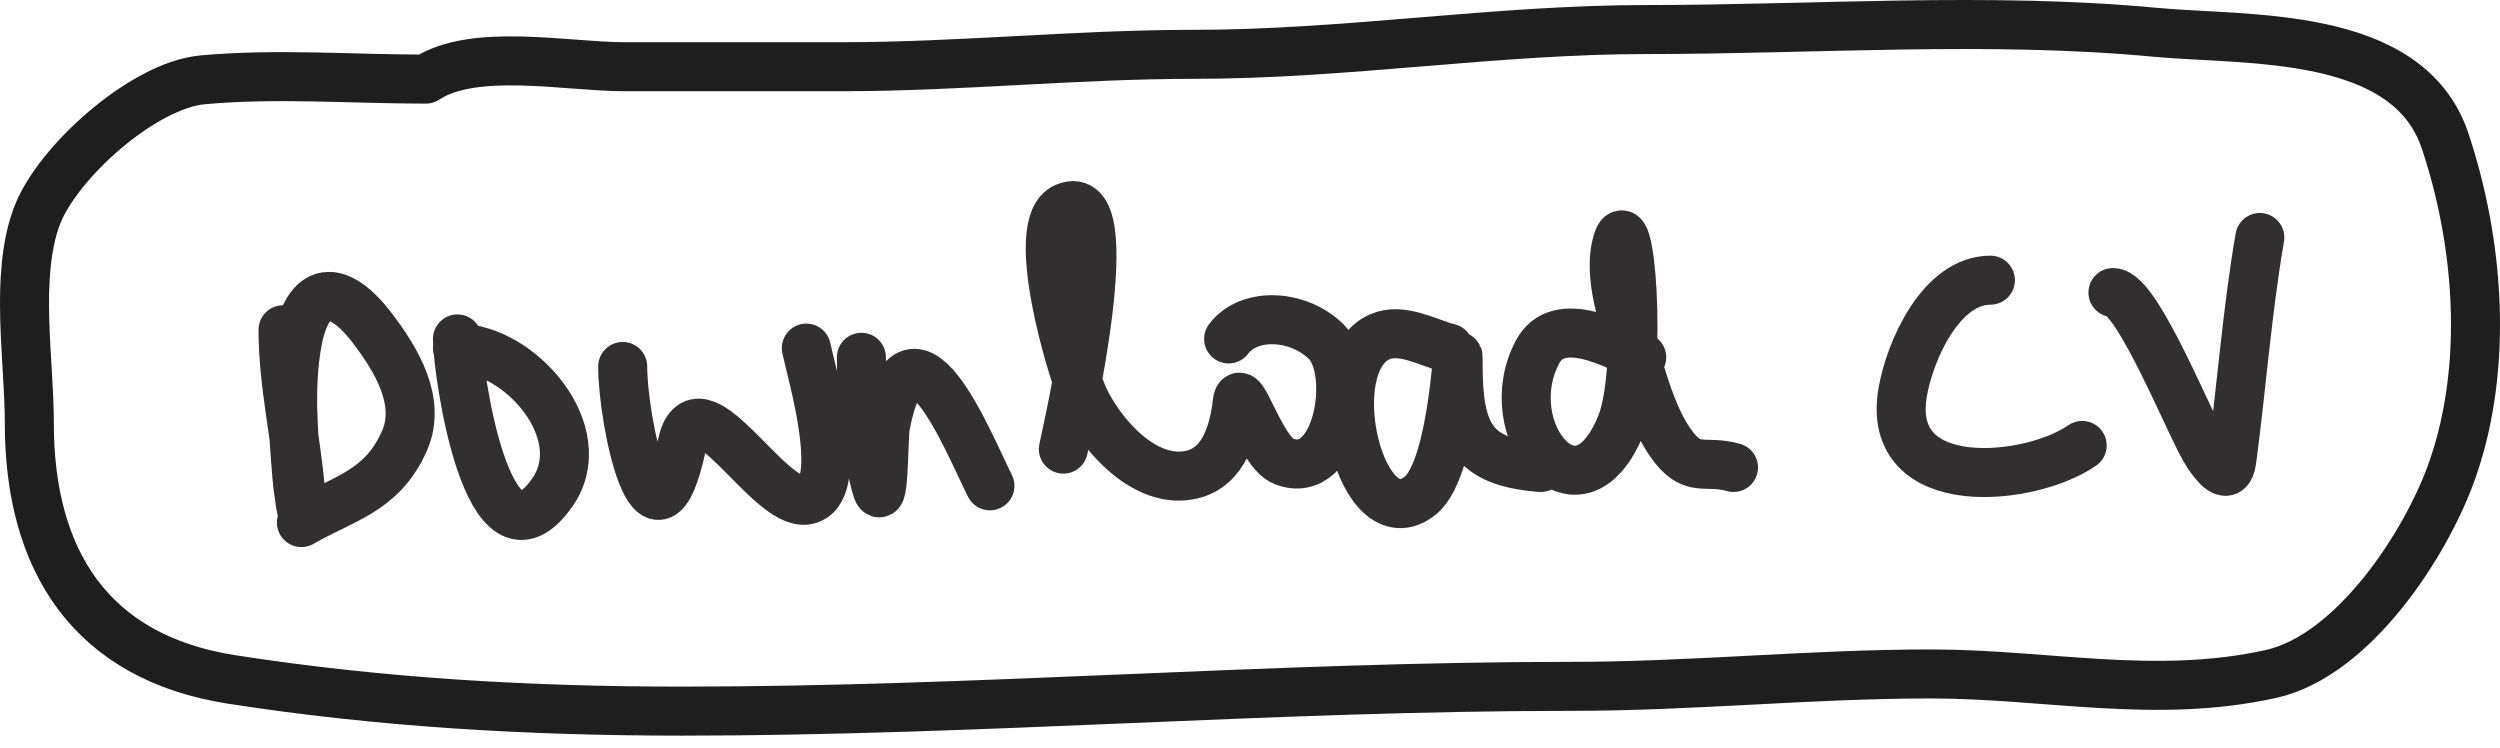 <svg width="204" height="61" viewBox="0 0 204 61" fill="none" xmlns="http://www.w3.org/2000/svg">
<path d="M162.416 22.863C158.402 22.863 155.842 28.598 155.258 32.019C153.805 40.531 165.703 39.29 169.907 36.347" stroke="#312F2F" stroke-width="4" stroke-linecap="round" stroke-linejoin="round"/>
<path d="M172.417 23.874C174.456 23.874 178.847 35.136 180.157 37.067C180.697 37.862 181.859 39.471 182.113 37.566C182.927 31.463 183.359 25.428 184.402 19.38" stroke="#312F2F" stroke-width="4" stroke-linecap="round" stroke-linejoin="round"/>
<path d="M23.096 26.908C23.096 31.272 24.134 35.596 24.511 39.934C24.836 43.672 24.307 39.92 24.219 38.811C23.935 35.23 23.605 31.468 24.261 27.907C25.107 23.315 27.518 22.994 30.42 26.825C32.317 29.328 34.426 32.759 33.001 35.981C31.166 40.126 28.007 40.663 24.594 42.64" stroke="#312F2F" stroke-width="4" stroke-linecap="round" stroke-linejoin="round"/>
<path d="M37.328 27.657C37.328 30.232 39.782 47.736 45.069 40.184C48.469 35.327 42.431 28.406 37.328 28.406" stroke="#312F2F" stroke-width="4" stroke-linecap="round" stroke-linejoin="round"/>
<path d="M50.812 29.904C50.812 34.39 53.41 46.829 55.64 36.314C56.907 30.34 62.632 41.323 65.795 40.808C69.189 40.256 66.156 30.212 65.795 28.406" stroke="#312F2F" stroke-width="4" stroke-linecap="round" stroke-linejoin="round"/>
<path d="M70.29 29.155C70.29 32.684 70.584 36.131 71.455 39.56C72.152 42.304 72.08 35.643 72.246 34.774C74.276 24.173 78.963 36.015 80.778 39.643" stroke="#312F2F" stroke-width="4" stroke-linecap="round" stroke-linejoin="round"/>
<path d="M86.77 36.647C87.028 35.357 91.786 14.868 86.937 16.92C83.814 18.241 87.484 30.351 88.394 32.36C89.762 35.381 93.414 39.638 97.258 38.727C99.916 38.098 100.687 35.157 100.962 32.818C101.201 30.787 102.843 36.904 104.749 37.645C109.182 39.369 110.674 30.336 108.245 27.907C105.982 25.644 101.934 25.418 100.255 27.657" stroke="#312F2F" stroke-width="4" stroke-linecap="round" stroke-linejoin="round"/>
<path d="M118.233 28.406C116.495 27.972 114.382 26.687 112.573 27.491C107.538 29.729 111.052 44.351 115.902 40.434C118.789 38.102 118.982 26.028 118.982 29.738C118.982 35.504 120.176 37.718 125.724 38.145" stroke="#312F2F" stroke-width="4" stroke-linecap="round" stroke-linejoin="round"/>
<path d="M133.964 29.155C131.814 28.08 127.155 25.56 125.474 28.698C122.05 35.09 128.827 43.289 132.299 34.607C134.098 30.11 132.993 15.368 131.883 20.083C131.182 23.064 132.863 27.263 133.714 29.988C134.357 32.045 135.043 34.298 136.295 36.106C138.101 38.714 139.048 37.457 141.455 38.145" stroke="#312F2F" stroke-width="4" stroke-linecap="round" stroke-linejoin="round"/>
<path d="M16.55 6.512C22.535 5.968 28.74 6.455 34.752 6.455C38.637 3.866 46.279 5.444 50.931 5.444H68.74C78.31 5.444 87.788 4.433 97.448 4.433C109.834 4.433 122.034 2.411 134.357 2.411C148.064 2.411 162.233 1.351 175.874 2.635C183.351 3.339 196.49 2.406 199.525 11.512C202.272 19.75 203.083 29.76 200.143 38.253C198.047 44.308 192.068 53.493 185.312 54.994C175.892 57.088 166.977 54.994 157.56 54.994C147.734 54.994 138.067 56.006 128.234 56.006C103.893 56.006 79.905 58.028 55.65 58.028C43.287 58.028 31.126 57.344 18.909 55.444C7.379 53.65 2.393 45.695 2.393 34.545C2.393 29.331 1.183 22.509 3.01 17.635C4.646 13.274 11.664 6.956 16.55 6.512Z" stroke="#1E1E1E" stroke-width="4" stroke-linecap="round" stroke-linejoin="round"/>
</svg>
